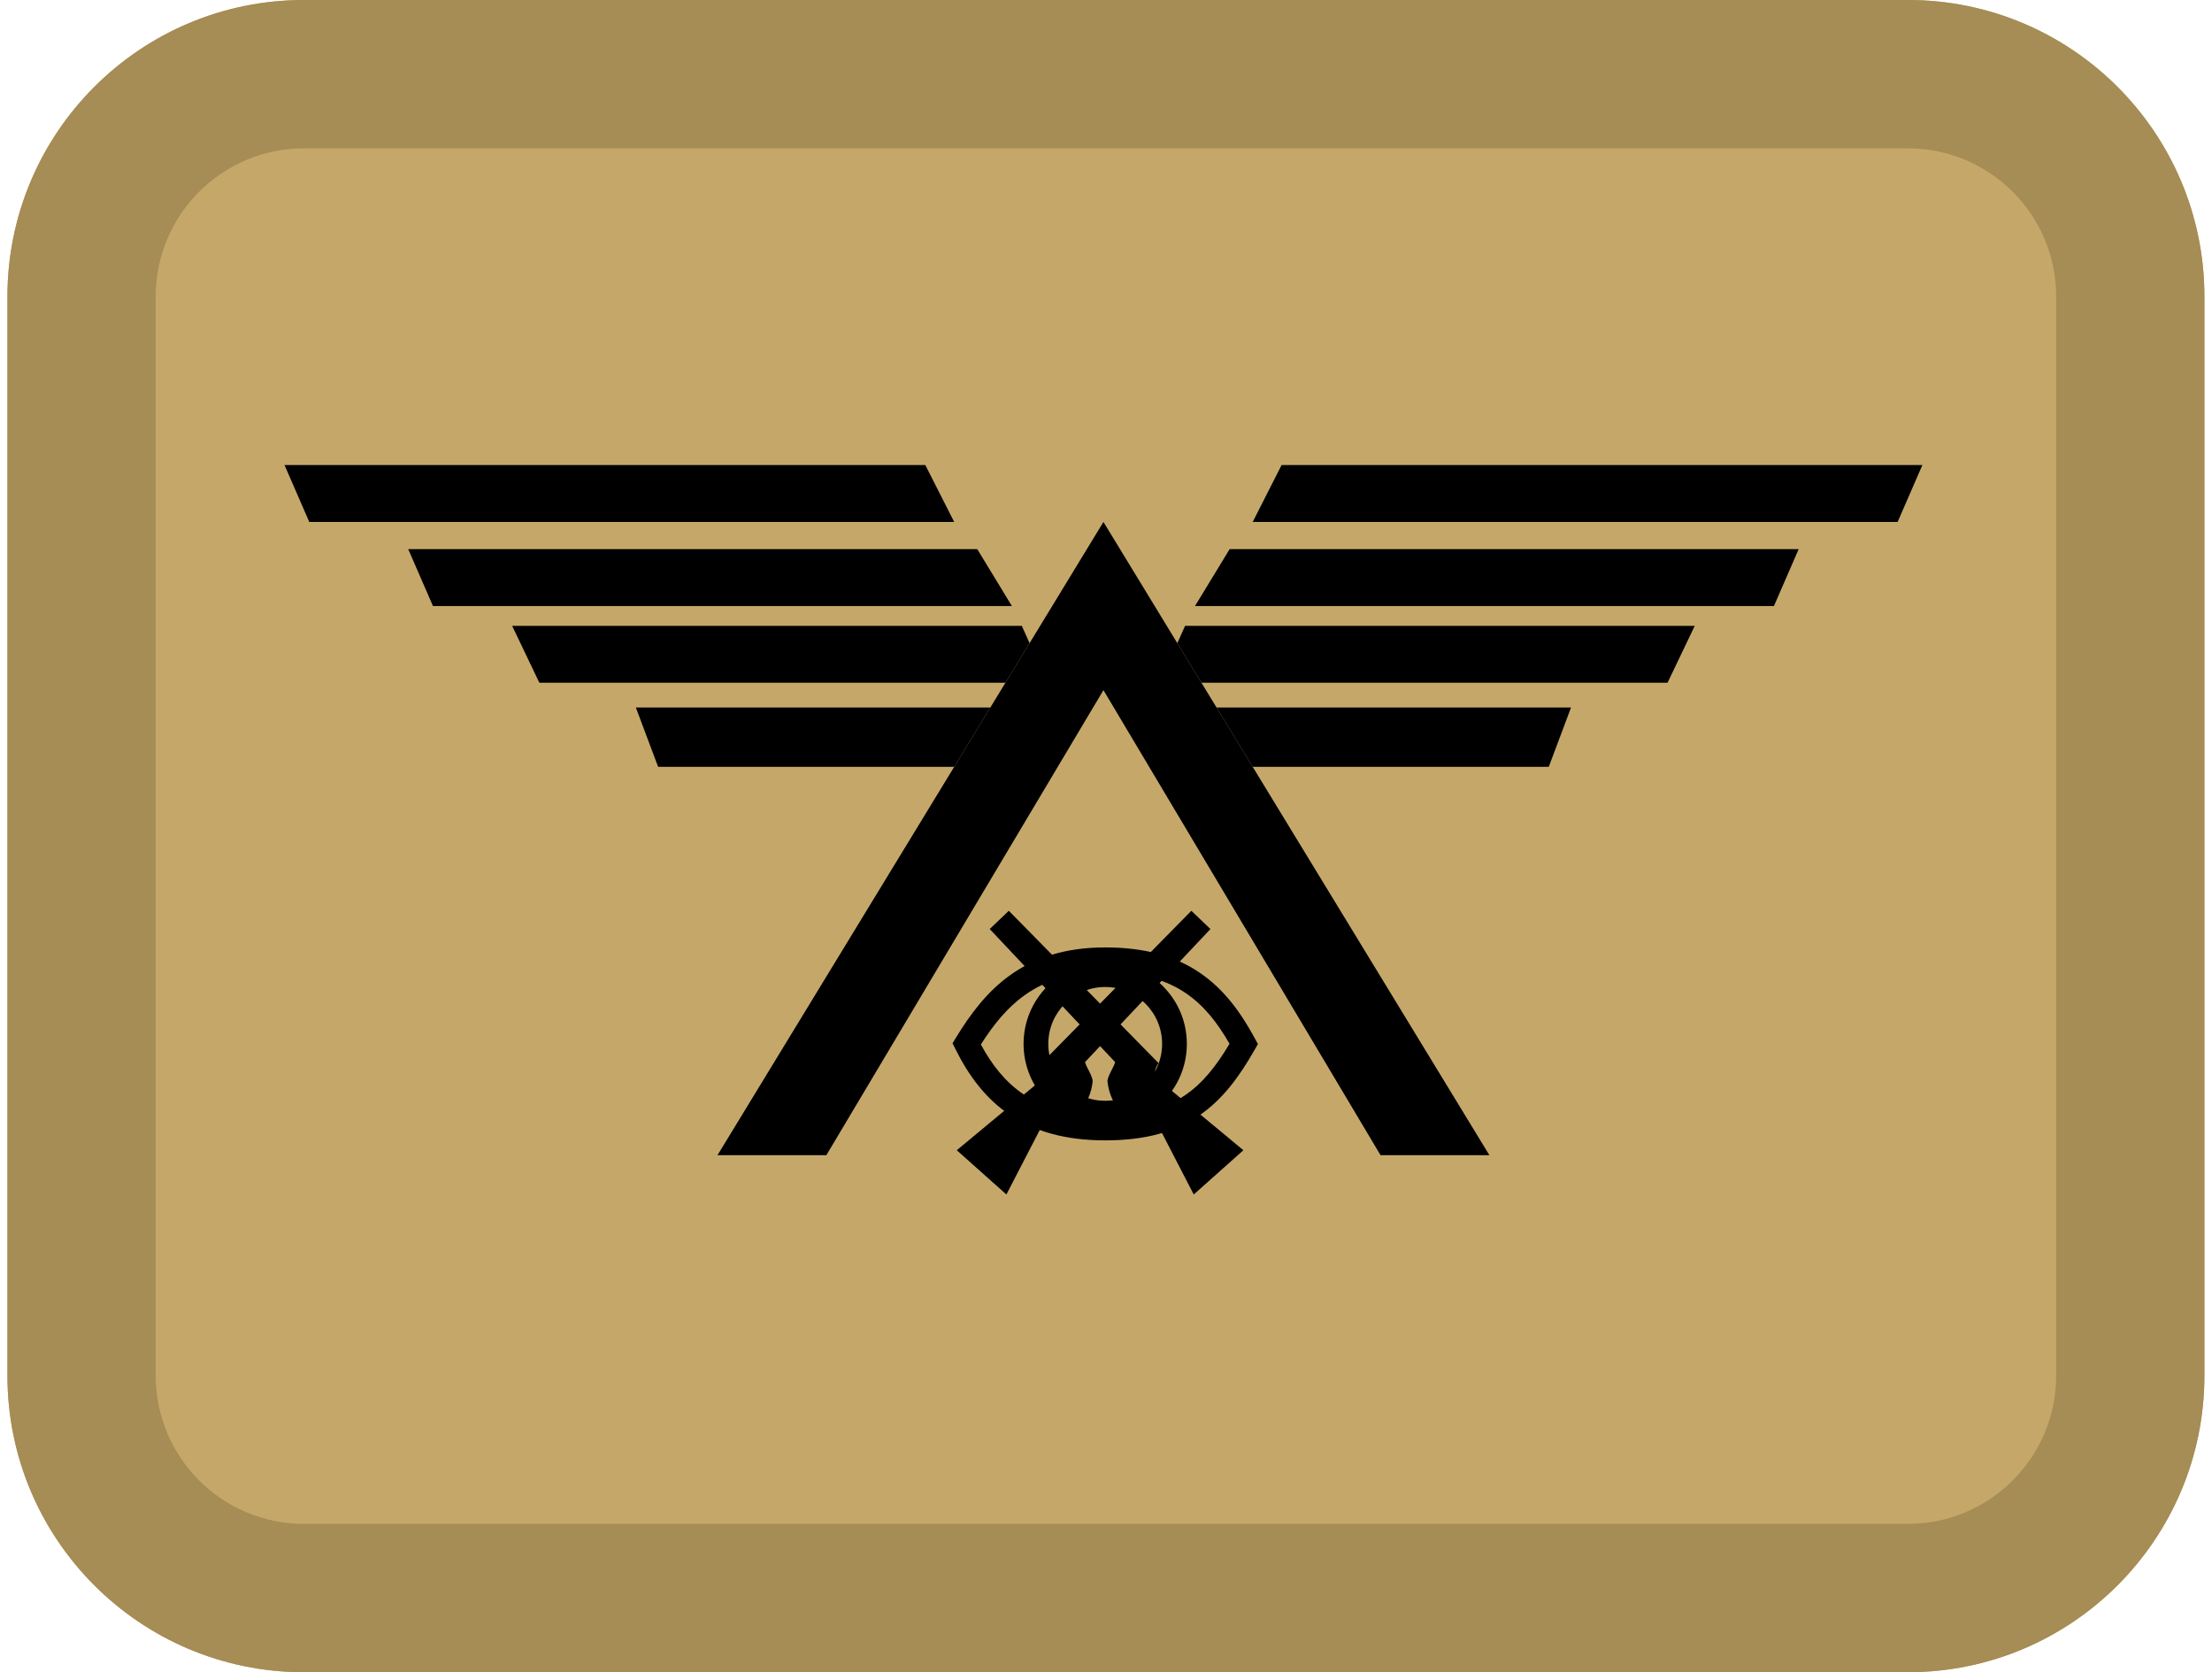<svg width="164" height="124" viewBox="0 0 164 124" fill="none" xmlns="http://www.w3.org/2000/svg">
<path d="M0.551 22C0.551 9.85 10.394 0 22.536 0H141.454C153.595 0 163.438 9.85 163.438 22V102C163.438 114.15 153.595 124 141.454 124H22.536C10.394 124 0.551 114.15 0.551 102V22Z" fill="#C5A869"/>
<path fill-rule="evenodd" clip-rule="evenodd" d="M141.454 11H22.536C16.465 11 11.543 15.925 11.543 22V102C11.543 108.075 16.465 113 22.536 113H141.454C147.524 113 152.446 108.075 152.446 102V22C152.446 15.925 147.524 11 141.454 11ZM22.536 0C10.394 0 0.551 9.85 0.551 22V102C0.551 114.15 10.394 124 22.536 124H141.454C153.595 124 163.438 114.15 163.438 102V22C163.438 9.85 153.595 0 141.454 0H22.536Z" fill="#A68C55"/>
<path d="M102.355 85.662H110.426L92.877 56.864L90.194 52.461L89.076 50.627L87.288 47.692L81.811 38.704L76.334 47.692L74.545 50.627L73.427 52.461L70.745 56.864L53.195 85.662H61.266L81.811 51.177L102.355 85.662Z" fill="black"/>
<path d="M92.877 56.864H114.828L116.479 52.461H90.194L92.877 56.864Z" fill="black"/>
<path d="M89.076 50.627H123.633L125.651 46.408H87.864L87.288 47.692L89.076 50.627Z" fill="black"/>
<path d="M88.598 44.941L91.166 40.721H133.355L131.521 44.941H88.598Z" fill="black"/>
<path d="M92.877 38.704L95.018 34.485H142.527L140.692 38.704H92.877Z" fill="black"/>
<path d="M48.793 56.864H70.745L73.427 52.461H47.142L48.793 56.864Z" fill="black"/>
<path d="M39.988 50.627H74.545L76.334 47.692L75.757 46.408H37.971L39.988 50.627Z" fill="black"/>
<path d="M75.024 44.941L72.456 40.721H30.266L32.101 44.941H75.024Z" fill="black"/>
<path d="M70.745 38.704L68.604 34.485H21.095L22.929 38.704H70.745Z" fill="black"/>
<path fill-rule="evenodd" clip-rule="evenodd" d="M72.724 77.45C73.552 78.991 74.551 80.245 75.879 81.142C77.328 82.12 79.249 82.728 81.941 82.728C84.643 82.728 86.468 82.162 87.863 81.213C89.162 80.329 90.168 79.061 91.158 77.398C90.249 75.814 89.246 74.551 87.931 73.655C86.508 72.685 84.635 72.088 81.941 72.088C79.278 72.088 77.404 72.773 75.967 73.798C74.643 74.743 73.637 76.014 72.724 77.45ZM74.902 72.305C76.678 71.037 78.932 70.254 81.941 70.254C84.921 70.254 87.175 70.919 88.965 72.139C90.742 73.351 91.977 75.052 93.019 76.97L93.263 77.419L93.01 77.863C91.885 79.832 90.651 81.535 88.895 82.729C87.123 83.935 84.912 84.562 81.941 84.562C78.961 84.562 76.663 83.885 74.852 82.662C73.049 81.444 71.809 79.738 70.849 77.818L70.621 77.363L70.886 76.93C71.918 75.242 73.145 73.558 74.902 72.305Z" fill="black"/>
<path fill-rule="evenodd" clip-rule="evenodd" d="M81.941 73.189C79.611 73.189 77.722 75.078 77.722 77.408C77.722 79.738 79.611 81.627 81.941 81.627C84.271 81.627 86.16 79.738 86.16 77.408C86.16 75.078 84.271 73.189 81.941 73.189ZM75.888 77.408C75.888 74.065 78.598 71.355 81.941 71.355C85.284 71.355 87.994 74.065 87.994 77.408C87.994 80.751 85.284 83.461 81.941 83.461C78.598 83.461 75.888 80.751 75.888 77.408Z" fill="black"/>
<path d="M92.186 85.293L88.506 88.575L85.764 83.271C84.974 83.419 84.395 83.778 83.356 82.739C82.49 81.872 82.212 81.021 82.113 80.224C82.064 79.833 82.669 79.016 82.666 78.746L73.379 68.891L74.795 67.537L85.895 78.83C85.522 79.427 85.488 79.769 86.322 80.425L92.186 85.293Z" fill="black"/>
<path d="M70.935 85.293L74.615 88.575L77.357 83.271C78.147 83.419 78.726 83.778 79.765 82.739C80.632 81.872 80.909 81.021 81.009 80.224C81.058 79.833 80.453 79.016 80.455 78.746L89.743 68.891L88.327 67.537L77.227 78.83C77.599 79.427 77.634 79.769 76.799 80.425L70.935 85.293Z" fill="black"/>
</svg>
